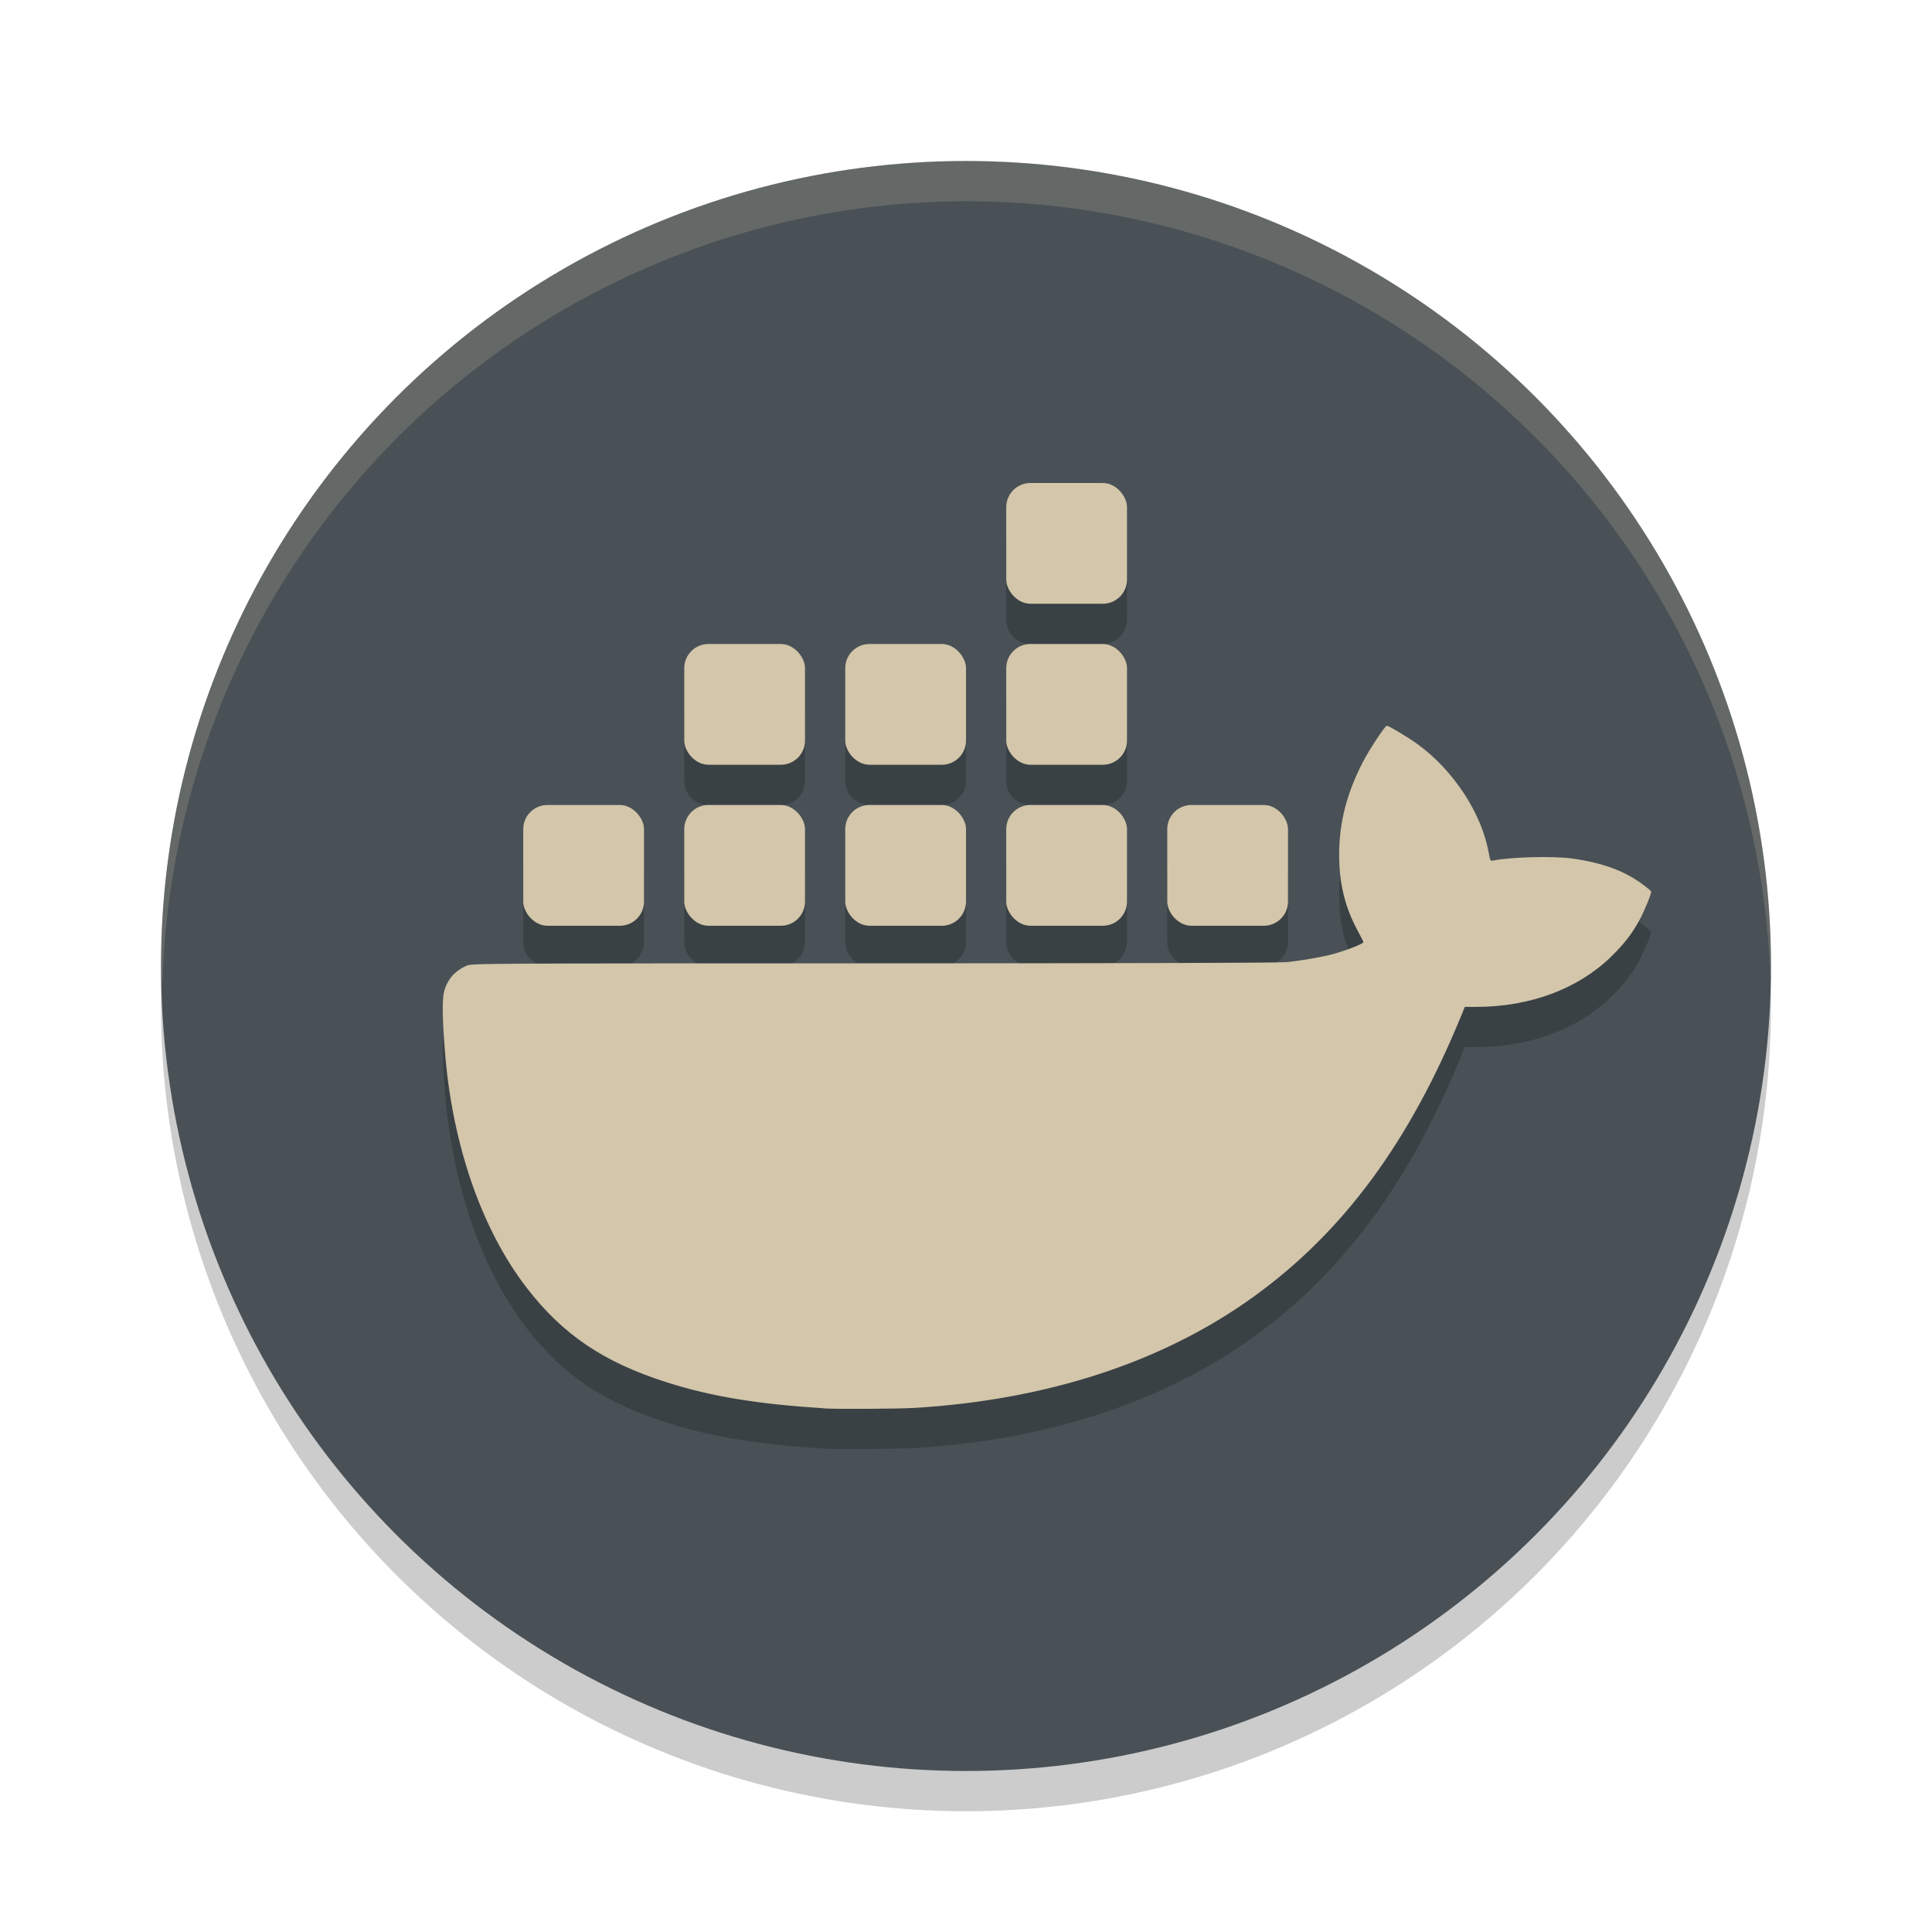 <svg xmlns="http://www.w3.org/2000/svg" width="48" height="48" version="1.1">
 <circle style="opacity:0.2" cx="24" cy="25" r="20"/>
 <circle style="fill:#495156" cx="24" cy="24" r="20"/>
 <path style="opacity:0.2" d="M 25.6,13 C 25.267,13 25,13.267 25,13.599 v 1.801 c 0,0.332 0.267,0.6 0.6,0.6 h 1.801 C 27.733,16 28,15.732 28,15.4 v -1.801 c 0,-0.332 -0.267,-0.6 -0.6,-0.6 z m -8,4 C 17.267,17 17,17.267 17,17.599 v 1.801 c 0,0.332 0.267,0.6 0.6,0.6 h 1.801 C 19.733,20 20,19.732 20,19.4 v -1.801 c 0,-0.332 -0.267,-0.6 -0.6,-0.6 z m 4,0 C 21.267,17 21,17.267 21,17.599 v 1.801 c 0,0.332 0.267,0.6 0.6,0.6 h 1.801 C 23.733,20 24,19.732 24,19.4 v -1.801 c 0,-0.332 -0.267,-0.6 -0.6,-0.6 z m 4,0 C 25.267,17 25,17.267 25,17.599 v 1.801 c 0,0.332 0.267,0.6 0.6,0.6 h 1.801 C 27.733,20 28,19.732 28,19.4 v -1.801 c 0,-0.332 -0.267,-0.6 -0.6,-0.6 z m 8.857,2.029 c -0.048,1.4e-5 -0.443,0.602 -0.605,0.922 -0.395,0.776 -0.58,1.495 -0.58,2.279 -0.002,0.711 0.141,1.297 0.455,1.881 0.081,0.151 0.148,0.284 0.148,0.295 0,0.042 -0.424,0.206 -0.779,0.303 -0.255,0.069 -0.789,0.162 -1.131,0.195 -0.203,0.019 -3.738,0.029 -10.275,0.029 -9.947,6.4e-4 -9.966,0.001 -10.1,0.061 -0.297,0.131 -0.477,0.341 -0.557,0.645 -0.05,0.193 -0.043,0.672 0.021,1.486 0.183,2.312 0.911,4.421 2.029,5.869 0.903,1.17 1.917,1.853 3.492,2.354 1.1,0.349 2.227,0.535 3.896,0.643 h 0.002 c 0.301,0.019 1.865,0.009 2.242,-0.014 3.316,-0.201 6.189,-1.142 8.436,-2.766 2.234,-1.614 3.877,-3.848 5.174,-7.029 l 0.068,-0.168 h 0.287 c 1.332,-0.002 2.515,-0.44 3.342,-1.24 0.324,-0.313 0.527,-0.576 0.715,-0.924 0.118,-0.218 0.285,-0.631 0.285,-0.701 0,-0.012 -0.097,-0.093 -0.217,-0.182 -0.447,-0.332 -1,-0.535 -1.742,-0.639 -0.469,-0.066 -1.521,-0.04 -1.963,0.049 -0.075,0.015 -0.078,0.009 -0.115,-0.197 -0.179,-0.985 -0.877,-2.047 -1.773,-2.697 -0.223,-0.162 -0.709,-0.453 -0.756,-0.453 z M 13.6,21 C 13.267,21 13,21.267 13,21.599 v 1.801 c 0,0.332 0.267,0.6 0.6,0.6 h 1.801 C 15.733,24 16,23.732 16,23.4 v -1.801 c 0,-0.332 -0.267,-0.6 -0.6,-0.6 z m 4,0 C 17.267,21 17,21.267 17,21.599 v 1.801 c 0,0.332 0.267,0.6 0.6,0.6 h 1.801 C 19.733,24 20,23.732 20,23.4 v -1.801 c 0,-0.332 -0.267,-0.6 -0.6,-0.6 z m 4,0 C 21.267,21 21,21.267 21,21.599 v 1.801 c 0,0.332 0.267,0.6 0.6,0.6 h 1.801 C 23.733,24 24,23.732 24,23.4 v -1.801 c 0,-0.332 -0.267,-0.6 -0.6,-0.6 z m 4,0 C 25.267,21 25,21.267 25,21.599 v 1.801 c 0,0.332 0.267,0.6 0.6,0.6 h 1.801 C 27.733,24 28,23.732 28,23.4 v -1.801 c 0,-0.332 -0.267,-0.6 -0.6,-0.6 z m 4,0 C 29.267,21 29,21.267 29,21.599 v 1.801 c 0,0.332 0.267,0.6 0.6,0.6 h 1.801 C 31.733,24 32,23.732 32,23.4 v -1.801 c 0,-0.332 -0.267,-0.6 -0.6,-0.6 z"/>
 <path style="fill:#d3c6aa" d="m 20.474,34.989 c -1.67,-0.107 -2.798,-0.293 -3.898,-0.642 -1.576,-0.5 -2.588,-1.183 -3.491,-2.353 -1.118,-1.448 -1.848,-3.557 -2.031,-5.869 -0.064,-0.814 -0.071,-1.294 -0.021,-1.487 0.079,-0.303 0.261,-0.513 0.557,-0.644 0.134,-0.059 0.152,-0.059 10.099,-0.06 6.538,-4.21e-4 10.072,-0.011 10.275,-0.03 0.342,-0.033 0.878,-0.125 1.132,-0.194 0.355,-0.097 0.778,-0.262 0.778,-0.303 0,-0.011 -0.066,-0.143 -0.148,-0.294 -0.314,-0.584 -0.456,-1.171 -0.455,-1.882 0,-0.785 0.184,-1.504 0.579,-2.279 0.163,-0.32 0.559,-0.921 0.607,-0.921 0.047,-1.4e-5 0.532,0.291 0.756,0.453 0.896,0.65 1.594,1.712 1.773,2.697 0.037,0.207 0.041,0.213 0.116,0.198 0.442,-0.088 1.493,-0.115 1.962,-0.049 0.742,0.104 1.295,0.306 1.742,0.638 0.119,0.088 0.217,0.17 0.217,0.182 0,0.07 -0.168,0.482 -0.286,0.7 -0.188,0.348 -0.391,0.61 -0.715,0.924 -0.827,0.8 -2.009,1.239 -3.341,1.242 l -0.288,5.09e-4 -0.069,0.168 c -1.296,3.181 -2.939,5.413 -5.173,7.028 -2.246,1.623 -5.119,2.566 -8.435,2.767 -0.378,0.023 -1.945,0.032 -2.243,0.012 z"/>
 <rect style="fill:#d3c6aa" width="3" height="3" x="13" y="20" ry=".6"/>
 <rect style="fill:#d3c6aa" width="3" height="3" x="17" y="20" ry=".6"/>
 <rect style="fill:#d3c6aa" width="3" height="3" x="21" y="20" ry=".6"/>
 <rect style="fill:#d3c6aa" width="3" height="3" x="25" y="20" ry=".6"/>
 <rect style="fill:#d3c6aa" width="3" height="3" x="29" y="20" ry=".6"/>
 <rect style="fill:#d3c6aa" width="3" height="3" x="17" y="16" ry=".6"/>
 <rect style="fill:#d3c6aa" width="3" height="3" x="21" y="16" ry=".6"/>
 <rect style="fill:#d3c6aa" width="3" height="3" x="25" y="16" ry=".6"/>
 <rect style="fill:#d3c6aa" width="3" height="3" x="25" y="12" ry=".6"/>
 <path style="opacity:0.2;fill:#d3c6aa" d="M 24 4 A 20 20 0 0 0 4 24 A 20 20 0 0 0 4.035 24.5 A 20 20 0 0 1 24 5 A 20 20 0 0 1 43.982 24.25 A 20 20 0 0 0 44 24 A 20 20 0 0 0 24 4 z"/>
</svg>

